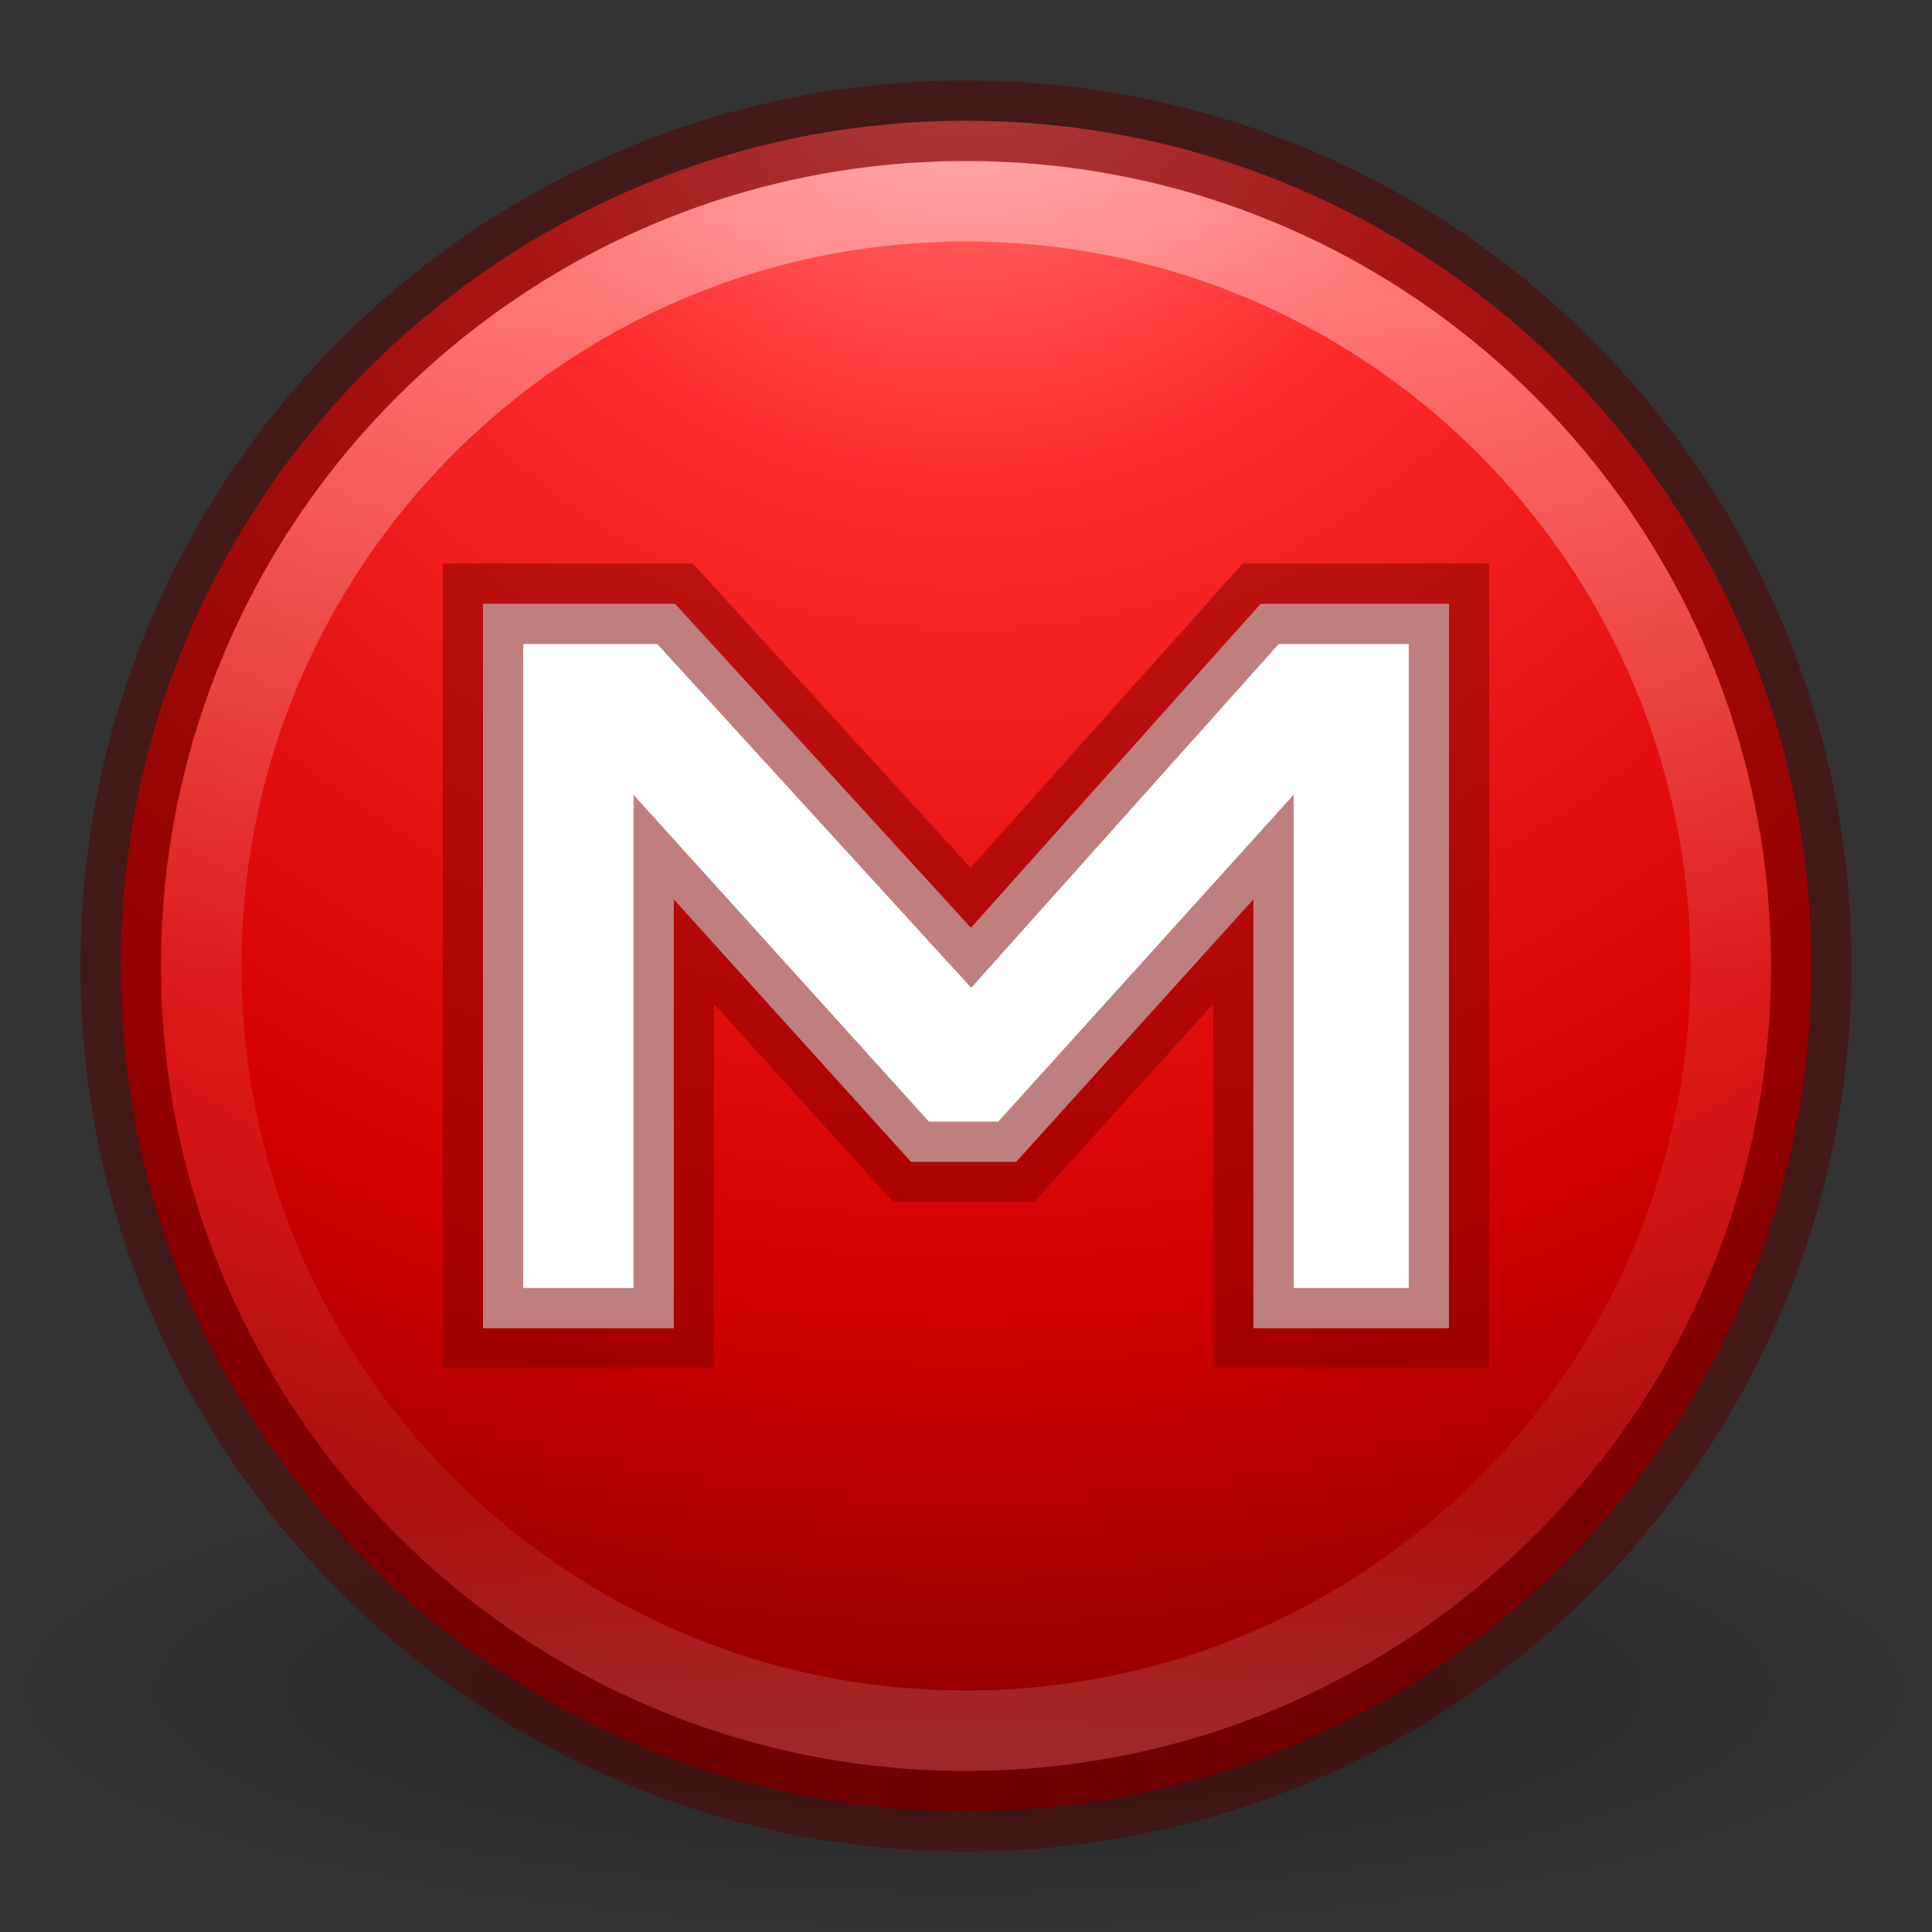 <?xml version="1.0" encoding="UTF-8" standalone="no"?>
<!-- Created with Inkscape (http://www.inkscape.org/) -->

<svg
   xmlns:dc="http://purl.org/dc/elements/1.1/"
   xmlns:cc="http://creativecommons.org/ns#"
   xmlns:rdf="http://www.w3.org/1999/02/22-rdf-syntax-ns#"
   xmlns:svg="http://www.w3.org/2000/svg"
   xmlns="http://www.w3.org/2000/svg"
   xmlns:xlink="http://www.w3.org/1999/xlink"
   xmlns:sodipodi="http://sodipodi.sourceforge.net/DTD/sodipodi-0.dtd"
   xmlns:inkscape="http://www.inkscape.org/namespaces/inkscape"
   version="1.1"
   width="24"
   height="24"
   id="svg3946"
   inkscape:version="0.91 r"
   sodipodi:docname="mega.svg">
  <rect width="100%" height="100%" fill="#333333" stroke="none"/>
  <sodipodi:namedview
     pagecolor="#ffffff"
     bordercolor="#666666"
     borderopacity="1"
     objecttolerance="10"
     gridtolerance="10"
     guidetolerance="10"
     inkscape:pageopacity="0"
     inkscape:pageshadow="2"
     inkscape:window-width="1249"
     inkscape:window-height="875"
     id="namedview148222"
     showgrid="true"
     inkscape:zoom="1"
     inkscape:cx="74.795937"
     inkscape:cy="29.343251"
     inkscape:window-x="449"
     inkscape:window-y="77"
     inkscape:window-maximized="0"
     inkscape:current-layer="svg3946"
     inkscape:snap-bbox="true"
     inkscape:bbox-nodes="true"
     inkscape:snap-bbox-edge-midpoints="true" />
  <defs
     id="defs3948">
    <linearGradient
       id="linearGradient4190">
      <stop
         offset="0"
         style="stop-color:#bebebe;stop-opacity:1"
         id="stop4192" />
      <stop
         offset="0.262"
         style="stop-color:#969696;stop-opacity:1"
         id="stop4194" />
      <stop
         offset="0.705"
         style="stop-color:#8e8e8e;stop-opacity:1"
         id="stop4196" />
      <stop
         offset="1"
         style="stop-color:#666666;stop-opacity:1"
         id="stop4198" />
    </linearGradient>
    <linearGradient
       x1="71.204"
       y1="6.238"
       x2="71.204"
       y2="44.341"
       id="linearGradient3090"
       xlink:href="#linearGradient4011"
       gradientUnits="userSpaceOnUse"
       gradientTransform="matrix(0.514,0,0,0.514,-24.836,-1.021)" />
    <linearGradient
       id="linearGradient4011">
      <stop
         id="stop4013"
         style="stop-color:#ffffff;stop-opacity:1"
         offset="0" />
      <stop
         id="stop4015"
         style="stop-color:#ffffff;stop-opacity:0.235"
         offset="0.508" />
      <stop
         id="stop4017"
         style="stop-color:#ffffff;stop-opacity:0.157"
         offset="0.835" />
      <stop
         id="stop4019"
         style="stop-color:#ffffff;stop-opacity:0.392"
         offset="1" />
    </linearGradient>
    <linearGradient
       id="linearGradient3707-319-631-407-324-3-8">
      <stop
         id="stop3760-7-3"
         style="stop-color:#595959;stop-opacity:1"
         offset="0" />
      <stop
         id="stop3762-8-4"
         style="stop-color:#919191;stop-opacity:1"
         offset="1" />
    </linearGradient>
    <radialGradient
       cx="6.069"
       cy="8.45"
       r="20"
       fx="6.069"
       fy="8.45"
       id="radialGradient3093"
       xlink:href="#linearGradient2867-449-88-871-390-598-476-591-434-148-57-177-3-8-4"
       gradientUnits="userSpaceOnUse"
       gradientTransform="matrix(0,1.147,-1.213,-3.1216191e-8,22.252,-6.943)" />
    <linearGradient
       id="linearGradient2867-449-88-871-390-598-476-591-434-148-57-177-3-8">
      <stop
         id="stop3750-8-9"
         style="stop-color:#90dbec;stop-opacity:1"
         offset="0" />
      <stop
         id="stop3752-3-2"
         style="stop-color:#42baea;stop-opacity:1"
         offset="0.262" />
      <stop
         id="stop3754-7-2"
         style="stop-color:#3689e6;stop-opacity:1"
         offset="0.705" />
      <stop
         id="stop3756-9-3"
         style="stop-color:#2b63a0;stop-opacity:1"
         offset="1" />
    </linearGradient>
    <linearGradient
       x1="24"
       y1="44"
       x2="24"
       y2="3.899"
       id="linearGradient3095"
       xlink:href="#linearGradient3707-319-631-407-324-3-8"
       gradientUnits="userSpaceOnUse"
       gradientTransform="matrix(0.539,0,0,0.539,-0.924,-0.924)" />
    <linearGradient
       id="linearGradient8838">
      <stop
         id="stop8840"
         style="stop-color:#000000;stop-opacity:1"
         offset="0" />
      <stop
         id="stop8842"
         style="stop-color:#000000;stop-opacity:0"
         offset="1" />
    </linearGradient>
    <radialGradient
       cx="62.625"
       cy="4.625"
       r="10.625"
       fx="62.625"
       fy="4.625"
       id="radialGradient3944"
       xlink:href="#linearGradient8838"
       gradientUnits="userSpaceOnUse"
       gradientTransform="matrix(1.129,0,0,0.282,-58.729,19.694)" />
    <linearGradient
       x1="11.801"
       y1="19.014"
       x2="11.801"
       y2="0.864"
       id="linearGradient3887-6"
       xlink:href="#linearGradient3707-319-631-407-324-3-8-4"
       gradientUnits="userSpaceOnUse"
       gradientTransform="translate(20,5e-7)" />
    <linearGradient
       id="linearGradient3707-319-631-407-324-3-8-4">
      <stop
         id="stop3760-7-3-9"
         style="stop-color:#185f9a;stop-opacity:1"
         offset="0" />
      <stop
         id="stop3762-8-4-5"
         style="stop-color:#599ec9;stop-opacity:1"
         offset="1" />
    </linearGradient>
    <radialGradient
       cx="99.157"
       cy="186.171"
       r="62.769"
       fx="99.157"
       fy="186.171"
       id="radialGradient3018"
       xlink:href="#linearGradient3820-7-2-1"
       gradientUnits="userSpaceOnUse"
       gradientTransform="matrix(0.271,0,0,0.088,8.331,-28.288)" />
    <linearGradient
       id="linearGradient3820-7-2-1">
      <stop
         id="stop3822-2-6-3"
         style="stop-color:#3d3d3d;stop-opacity:1"
         offset="0" />
      <stop
         id="stop3864-8-7-7"
         style="stop-color:#686868;stop-opacity:0.498"
         offset="0.5" />
      <stop
         id="stop3824-1-2-5"
         style="stop-color:#686868;stop-opacity:0"
         offset="1" />
    </linearGradient>
    <radialGradient
       cx="3.972"
       cy="8.45"
       r="20"
       fx="3.972"
       fy="8.45"
       id="radialGradient3015"
       xlink:href="#linearGradient2867-449-88-871-390-598-476-591-434-148-57-177-3-8"
       gradientUnits="userSpaceOnUse"
       gradientTransform="matrix(0,2.499,-2.643,-6.8014435e-8,57.523,-65.656)" />
    <linearGradient
       x1="71.204"
       y1="6.238"
       x2="71.204"
       y2="44.341"
       id="linearGradient3012"
       xlink:href="#linearGradient4011"
       gradientUnits="userSpaceOnUse"
       gradientTransform="matrix(1.054,0,0,1.054,-40.425,-56.203)" />
    <linearGradient
       x1="27.925"
       y1="15.149"
       x2="33.448"
       y2="22.986"
       id="linearGradient3951"
       xlink:href="#linearGradient4168"
       gradientUnits="userSpaceOnUse"
       gradientTransform="matrix(0.518,0,0,0.518,-0.448,-0.545)" />
    <linearGradient
       id="linearGradient4168">
      <stop
         id="stop4170"
         style="stop-color:#f8b17e;stop-opacity:1"
         offset="0" />
      <stop
         id="stop4172"
         style="stop-color:#e35d4f;stop-opacity:1"
         offset="0.232" />
      <stop
         id="stop4174"
         style="stop-color:#c6262e;stop-opacity:1"
         offset="0.591" />
      <stop
         id="stop4176"
         style="stop-color:#690b54;stop-opacity:1"
         offset="1" />
    </linearGradient>
    <linearGradient
       x1="21.014"
       y1="25.434"
       x2="22.806"
       y2="27.344"
       id="linearGradient3963-7"
       xlink:href="#linearGradient3957-2"
       gradientUnits="userSpaceOnUse"
       gradientTransform="matrix(0.518,0,0,0.518,-0.448,-0.545)" />
    <linearGradient
       id="linearGradient3957-2">
      <stop
         id="stop3959-62"
         style="stop-color:#ffffff;stop-opacity:1"
         offset="0" />
      <stop
         id="stop3961-5"
         style="stop-color:#c1c1c1;stop-opacity:1"
         offset="1" />
    </linearGradient>
    <linearGradient
       x1="24"
       y1="22"
       x2="24"
       y2="26"
       id="linearGradient3963"
       xlink:href="#linearGradient3957-2"
       gradientUnits="userSpaceOnUse"
       gradientTransform="matrix(0.5,0,0,0.5,1.5e-7,9.9933987e-4)" />
    <radialGradient
       cx="99.157"
       cy="186.171"
       r="62.769"
       fx="99.157"
       fy="186.171"
       id="radialGradient3018-6"
       xlink:href="#linearGradient3820-7-2-1"
       gradientUnits="userSpaceOnUse"
       gradientTransform="matrix(0.271,0,0,0.088,-2.855,25.187)" />
    <radialGradient
       cx="3.972"
       cy="8.45"
       r="20"
       fx="3.972"
       fy="8.45"
       id="radialGradient3015-9"
       xlink:href="#linearGradient2867-449-88-871-390-598-476-591-434-148-57-177-3-8-4"
       gradientUnits="userSpaceOnUse"
       gradientTransform="matrix(0,2.499,-2.643,-6.8014435e-8,46.337,-12.18)" />
    <linearGradient
       id="linearGradient2867-449-88-871-390-598-476-591-434-148-57-177-3-8-4">
      <stop
         offset="0"
         style="stop-color:#ff8080;stop-opacity:1"
         id="stop3750-8-9-8" />
      <stop
         offset="0.262"
         style="stop-color:#ff2a2a;stop-opacity:1"
         id="stop3752-3-2-5" />
      <stop
         offset="0.705"
         style="stop-color:#d40000;stop-opacity:1"
         id="stop3754-7-2-6" />
      <stop
         offset="1"
         style="stop-color:#800000;stop-opacity:1"
         id="stop3756-9-3-4" />
    </linearGradient>
    <linearGradient
       x1="71.204"
       y1="6.238"
       x2="71.204"
       y2="44.341"
       id="linearGradient3012-3"
       xlink:href="#linearGradient4011"
       gradientUnits="userSpaceOnUse"
       gradientTransform="matrix(1.054,0,0,1.054,-51.611,-2.728)" />
  </defs>
  <g
     id="g4235">
    <g
       id="g4200">
      <path
         inkscape:connector-curvature="0"
         style="display:inline;overflow:visible;visibility:visible;opacity:0.3;fill:url(#radialGradient3944);fill-opacity:1;fill-rule:evenodd;stroke:none;stroke-width:1;marker:none"
         id="path8836"
         d="m 24,21 c 0,1.657 -5.373,3 -12,3 C 5.373,24 -2.5e-7,22.657 -2.5e-7,21 -2.5e-7,19.343 5.373,18 12,18 c 6.627,0 12,1.343 12,3 l 0,0 z" />
      <path
         inkscape:connector-curvature="0"
         style="color:#000000;display:inline;overflow:visible;visibility:visible;fill:url(#radialGradient3093);fill-opacity:1;fill-rule:nonzero;stroke:none;stroke-width:1;stroke-linecap:round;stroke-linejoin:round;stroke-miterlimit:4;stroke-dasharray:none;stroke-dashoffset:0;stroke-opacity:1;marker:none;enable-background:accumulate"
         id="path2555-7"
         d="M 12,1.5 C 6.206,1.5 1.5,6.206 1.5,12 c 0,5.794 4.706,10.5 10.5,10.5 C 17.794,22.5 22.5,17.794 22.5,12 22.5,6.206 17.794,1.5 12,1.5 Z" />
      <path
         inkscape:connector-curvature="0"
         style="color:#000000;display:inline;overflow:visible;visibility:visible;opacity:0.4;fill:none;stroke:url(#linearGradient3090);stroke-width:1;stroke-linecap:round;stroke-linejoin:round;stroke-miterlimit:4;stroke-dasharray:none;stroke-dashoffset:0;stroke-opacity:1;marker:none;enable-background:accumulate"
         id="path8655-6"
         d="M 21.5,12 C 21.5,17.247 17.246,21.5 12,21.5 6.753,21.5 2.5,17.246 2.5,12 c 0,-5.247 4.253,-9.5 9.5,-9.5 5.246,0 9.5,4.253 9.5,9.5 l 0,0 z" />
      <path
         d="M 12,1.5 C 6.206,1.5 1.5,6.206 1.5,12 c 0,5.794 4.706,10.5 10.5,10.5 C 17.794,22.5 22.5,17.794 22.5,12 22.5,6.206 17.794,1.5 12,1.5 Z"
         id="path4227"
         style="color:#000000;display:inline;overflow:visible;visibility:visible;fill:none;fill-opacity:1;fill-rule:nonzero;stroke:#550000;stroke-width:1;stroke-linecap:round;stroke-linejoin:round;stroke-miterlimit:4;stroke-dasharray:none;stroke-dashoffset:0;stroke-opacity:1;marker:none;enable-background:accumulate;opacity:0.5"
         inkscape:connector-curvature="0" />
    </g>
    <path
       inkscape:connector-curvature="0"
       id="path3356"
       d="m 6,7.5 0,9 2.37,0 0,-5.328 2.947,3.261 1.306,0 2.947,-3.261 0,5.328 2.43,0 0,-9 -2.339,0 -3.6,4.025 L 8.385,7.5 Z"
       style="fill:#ffffff;fill-rule:evenodd;stroke:none;stroke-width:0.435px;stroke-linecap:butt;stroke-linejoin:miter;stroke-opacity:1"
       sodipodi:nodetypes="cccccccccccccc" />
    <path
       sodipodi:nodetypes="cccccccccccccc"
       style="fill:none;fill-rule:evenodd;stroke:#800000;stroke-width:1;stroke-linecap:butt;stroke-linejoin:miter;stroke-opacity:1;opacity:0.5"
       d="m 6,7.5 0,9 2.37,0 0,-5.328 2.947,3.261 1.306,0 2.947,-3.261 0,5.328 2.43,0 0,-9 -2.339,0 -3.6,4.025 L 8.385,7.5 Z"
       id="path3395"
       inkscape:connector-curvature="0" />
  </g>
</svg>
